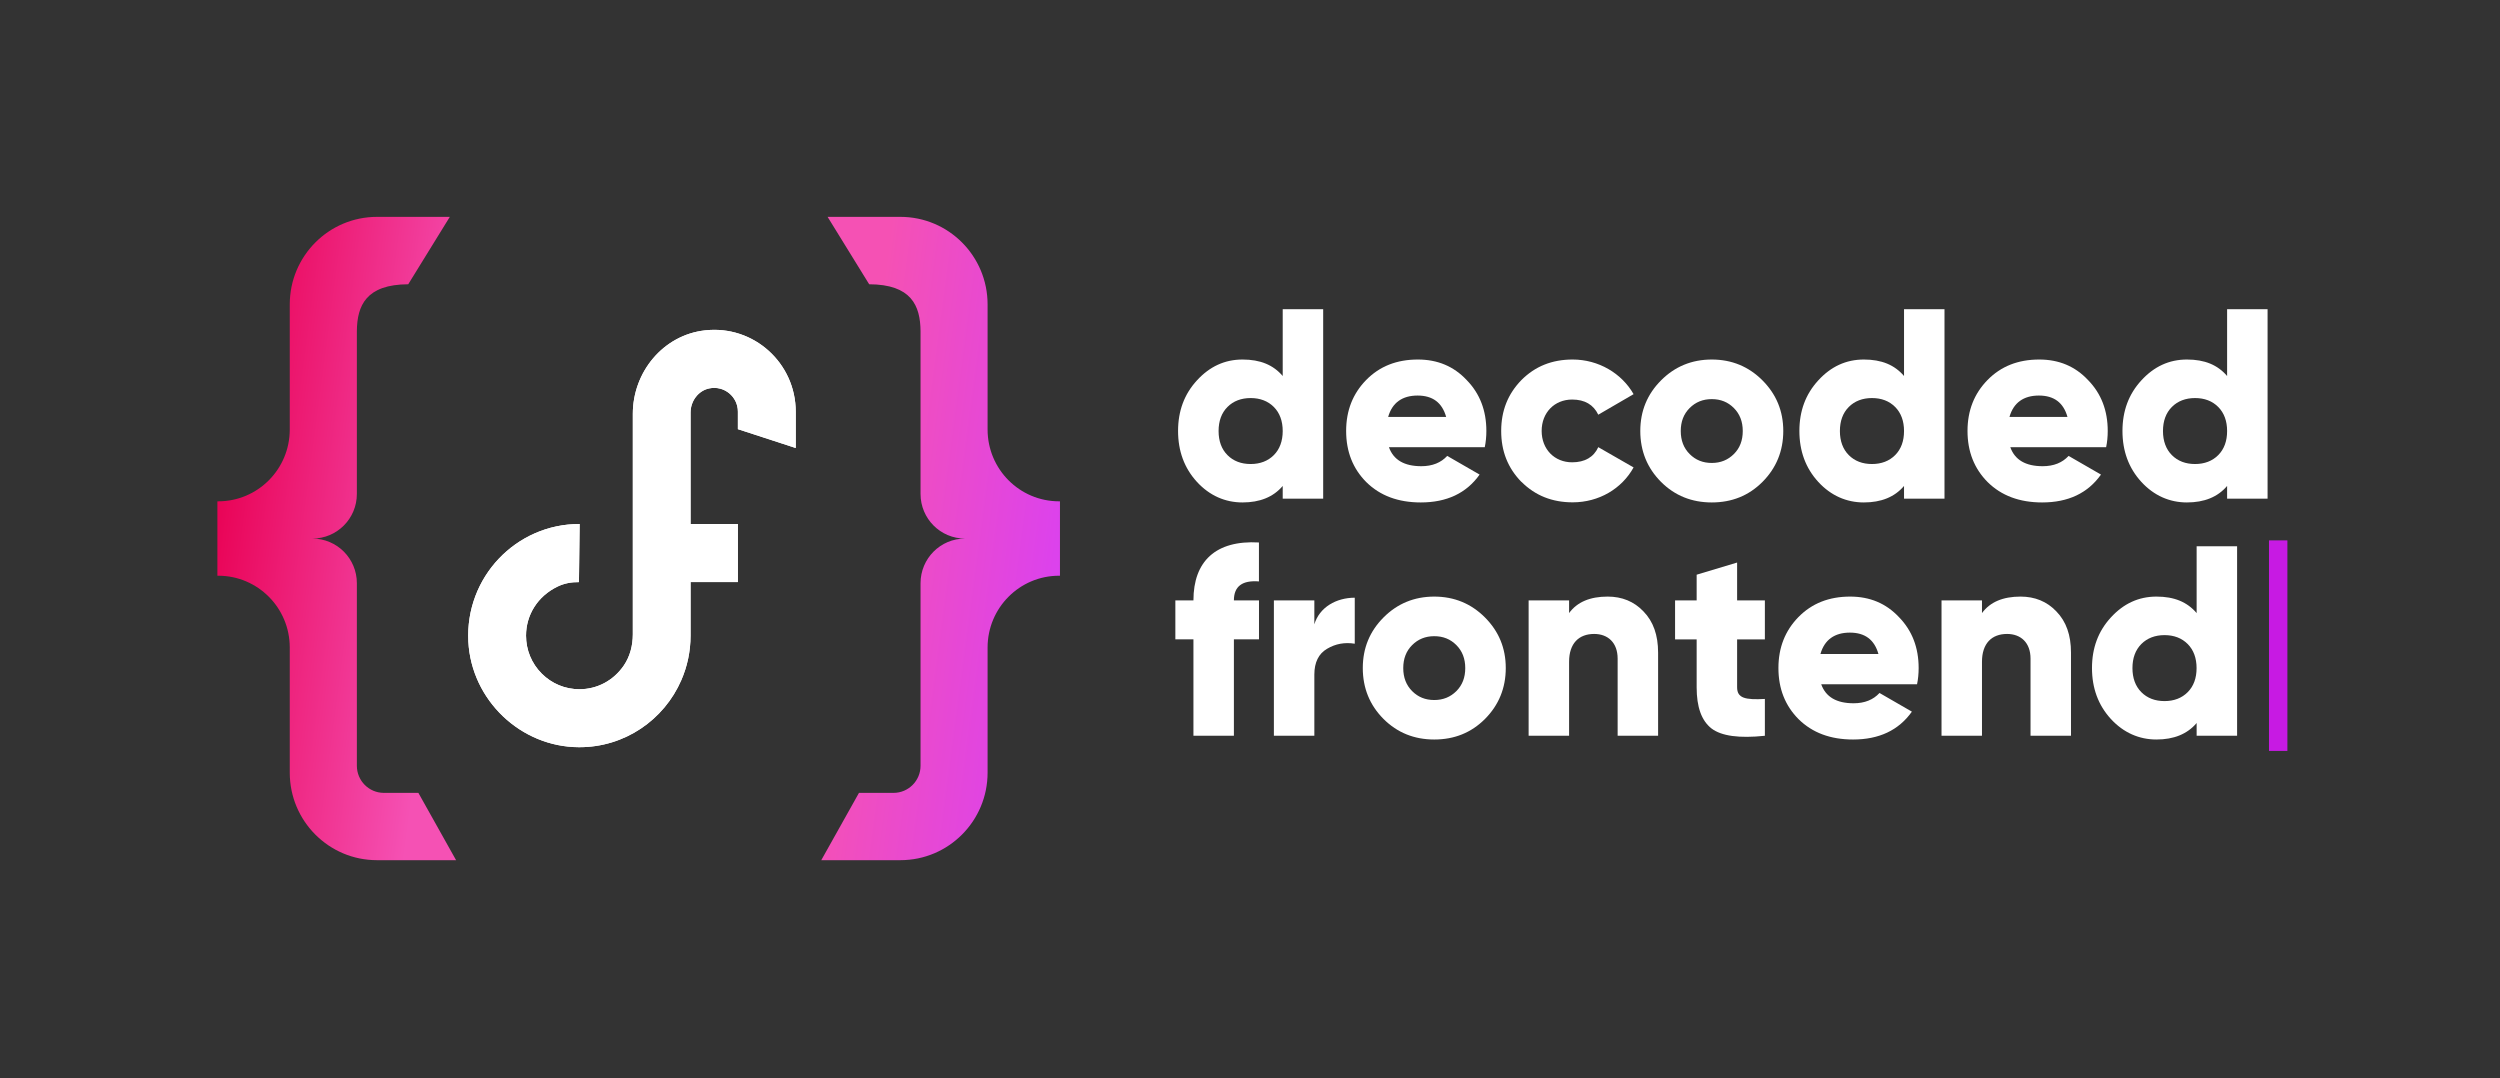 <svg width="415" height="179" viewBox="0 0 415 179" fill="none" xmlns="http://www.w3.org/2000/svg">
<rect x="0" y="0" width="415" height="179" fill="#333333" stroke="none"/>
<path d="M212.93 51.327H219.647V82.777H212.93V80.668C211.367 82.511 209.125 83.406 206.257 83.406C203.388 83.406 200.793 82.281 198.692 79.995C196.592 77.701 195.559 74.874 195.559 71.543C195.559 68.212 196.592 65.431 198.692 63.145C200.793 60.85 203.3 59.681 206.257 59.681C209.214 59.681 211.359 60.576 212.93 62.418V51.318V51.327ZM207.607 77.027C209.178 77.027 210.476 76.531 211.456 75.548C212.435 74.564 212.93 73.209 212.93 71.552C212.93 69.896 212.435 68.54 211.456 67.557C210.476 66.573 209.17 66.077 207.607 66.077C206.045 66.077 204.739 66.573 203.759 67.557C202.77 68.549 202.285 69.896 202.285 71.552C202.285 73.209 202.779 74.564 203.759 75.548C204.747 76.54 206.045 77.027 207.607 77.027Z" fill="white"/>
<path d="M230.566 74.245C231.325 76.354 233.116 77.39 235.941 77.39C237.777 77.39 239.207 76.805 240.239 75.68L245.615 78.781C243.417 81.882 240.151 83.406 235.853 83.406C232.093 83.406 229.091 82.281 226.814 80.039C224.572 77.789 223.46 74.963 223.46 71.543C223.46 68.124 224.581 65.342 226.77 63.092C229.012 60.797 231.872 59.681 235.367 59.681C238.633 59.681 241.325 60.806 243.47 63.092C245.668 65.342 246.736 68.168 246.736 71.543C246.736 72.482 246.648 73.386 246.471 74.236H230.583L230.566 74.245ZM240.063 69.213C239.392 66.83 237.821 65.661 235.314 65.661C232.807 65.661 231.104 66.83 230.433 69.213H240.054H240.063Z" fill="white"/>
<path d="M252.552 79.995C250.31 77.7 249.198 74.918 249.198 71.543C249.198 68.168 250.319 65.386 252.552 63.092C254.838 60.797 257.654 59.681 261.061 59.681C265.359 59.681 269.208 61.975 271.176 65.43L265.315 68.841C264.512 67.175 263.073 66.325 260.973 66.325C258.06 66.325 255.915 68.478 255.915 71.534C255.915 74.591 258.06 76.743 260.973 76.743C263.073 76.743 264.556 75.893 265.315 74.228L271.176 77.594C269.208 81.147 265.404 83.388 261.061 83.388C257.663 83.388 254.838 82.263 252.552 79.977V79.995Z" fill="white"/>
<path d="M284.152 83.406C280.842 83.406 278.017 82.281 275.731 79.995C273.445 77.7 272.289 74.874 272.289 71.543C272.289 68.212 273.454 65.43 275.731 63.145C278.017 60.85 280.833 59.681 284.152 59.681C287.471 59.681 290.286 60.85 292.572 63.145C294.858 65.439 296.024 68.221 296.024 71.543C296.024 74.865 294.858 77.7 292.572 79.995C290.286 82.289 287.471 83.406 284.152 83.406ZM284.152 76.85C285.626 76.85 286.835 76.354 287.824 75.37C288.812 74.387 289.298 73.12 289.298 71.552C289.298 69.984 288.803 68.717 287.824 67.734C286.835 66.741 285.626 66.254 284.152 66.254C282.678 66.254 281.468 66.75 280.48 67.734C279.491 68.726 279.006 69.984 279.006 71.552C279.006 73.12 279.5 74.387 280.48 75.37C281.468 76.362 282.678 76.85 284.152 76.85Z" fill="white"/>
<path d="M316.069 51.327H322.786V82.777H316.069V80.668C314.507 82.511 312.265 83.406 309.396 83.406C306.527 83.406 303.932 82.281 301.832 79.995C299.731 77.701 298.698 74.874 298.698 71.543C298.698 68.212 299.731 65.431 301.832 63.145C303.932 60.85 306.439 59.681 309.396 59.681C312.353 59.681 314.498 60.576 316.069 62.418V51.318V51.327ZM310.747 77.027C312.318 77.027 313.615 76.531 314.595 75.548C315.584 74.555 316.069 73.209 316.069 71.552C316.069 69.896 315.575 68.54 314.595 67.557C313.606 66.564 312.309 66.077 310.747 66.077C309.184 66.077 307.878 66.573 306.898 67.557C305.91 68.549 305.424 69.896 305.424 71.552C305.424 73.209 305.918 74.564 306.898 75.548C307.887 76.54 309.184 77.027 310.747 77.027Z" fill="white"/>
<path d="M333.713 74.245C334.472 76.354 336.264 77.39 339.088 77.39C340.924 77.39 342.354 76.805 343.387 75.68L348.762 78.781C346.564 81.882 343.298 83.406 339 83.406C335.24 83.406 332.239 82.281 329.961 80.039C327.719 77.789 326.607 74.963 326.607 71.543C326.607 68.124 327.728 65.342 329.917 63.092C332.159 60.797 335.019 59.681 338.514 59.681C341.78 59.681 344.472 60.806 346.617 63.092C348.815 65.342 349.883 68.168 349.883 71.543C349.883 72.482 349.795 73.386 349.618 74.236H333.73L333.713 74.245ZM343.201 69.213C342.53 66.83 340.959 65.661 338.453 65.661C335.946 65.661 334.242 66.83 333.571 69.213H343.192H343.201Z" fill="white"/>
<path d="M369.7 51.327H376.417V82.777H369.7V80.668C368.138 82.511 365.896 83.406 363.027 83.406C360.159 83.406 357.564 82.281 355.463 79.995C353.362 77.701 352.329 74.874 352.329 71.543C352.329 68.212 353.362 65.431 355.463 63.145C357.564 60.85 360.07 59.681 363.027 59.681C365.984 59.681 368.129 60.576 369.7 62.418V51.318V51.327ZM364.378 77.027C365.949 77.027 367.246 76.531 368.226 75.548C369.215 74.555 369.7 73.209 369.7 71.552C369.7 69.896 369.206 68.54 368.226 67.557C367.238 66.564 365.94 66.077 364.378 66.077C362.815 66.077 361.509 66.573 360.529 67.557C359.541 68.549 359.055 69.896 359.055 71.552C359.055 73.209 359.55 74.564 360.529 75.548C361.518 76.54 362.815 77.027 364.378 77.027Z" fill="white"/>
<path d="M208.993 96.517C206.221 96.296 204.827 97.324 204.827 99.662H208.993V106.13H204.827V122.129H198.11V106.13H195.109V99.662H198.11C198.11 93.195 201.782 89.643 208.984 90.05V96.517H208.993Z" fill="white"/>
<path d="M218.173 103.667C219.02 100.787 221.845 99.219 224.89 99.219V106.856C223.23 106.59 221.712 106.856 220.282 107.706C218.897 108.513 218.182 109.957 218.182 111.976V122.129H211.465V99.662H218.182V103.658L218.173 103.667Z" fill="white"/>
<path d="M238.086 122.759C234.776 122.759 231.951 121.633 229.665 119.348C227.379 117.053 226.223 114.227 226.223 110.896C226.223 107.565 227.388 104.783 229.665 102.498C231.951 100.203 234.767 99.034 238.086 99.034C241.405 99.034 244.22 100.203 246.506 102.498C248.792 104.792 249.958 107.574 249.958 110.896C249.958 114.218 248.792 117.053 246.506 119.348C244.22 121.642 241.405 122.759 238.086 122.759ZM238.086 116.203C239.56 116.203 240.769 115.707 241.758 114.723C242.746 113.731 243.232 112.473 243.232 110.905C243.232 109.337 242.737 108.07 241.758 107.087C240.769 106.094 239.56 105.607 238.086 105.607C236.612 105.607 235.402 106.103 234.414 107.087C233.425 108.079 232.94 109.337 232.94 110.905C232.94 112.473 233.434 113.74 234.414 114.723C235.402 115.716 236.612 116.203 238.086 116.203Z" fill="white"/>
<path d="M272.826 101.505C274.442 103.171 275.245 105.412 275.245 108.336V122.13H268.528V109.328C268.528 106.679 266.913 105.235 264.635 105.235C262.084 105.235 260.469 106.803 260.469 109.86V122.13H253.752V99.663H260.469V101.771C261.811 99.928 263.964 99.034 266.868 99.034C269.243 99.034 271.255 99.84 272.826 101.505Z" fill="white"/>
<path d="M292.969 106.139H288.361V114.094C288.361 115.893 289.703 116.203 292.969 116.025V122.138C288.714 122.59 285.757 122.183 284.107 120.925C282.447 119.622 281.644 117.372 281.644 114.094V106.139H278.061V99.671H281.644V95.401L288.361 93.381V99.671H292.969V106.139Z" fill="white"/>
<path d="M302.325 113.598C303.084 115.707 304.875 116.743 307.7 116.743C309.536 116.743 310.966 116.159 311.999 115.033L317.374 118.134C315.176 121.235 311.91 122.759 307.612 122.759C303.852 122.759 300.851 121.633 298.573 119.392C296.331 117.142 295.219 114.316 295.219 110.896C295.219 107.477 296.34 104.695 298.529 102.444C300.771 100.15 303.631 99.034 307.126 99.034C310.392 99.034 313.084 100.159 315.229 102.444C317.427 104.695 318.495 107.521 318.495 110.896C318.495 111.835 318.407 112.739 318.23 113.589H302.342L302.325 113.598ZM311.822 108.566C311.151 106.183 309.58 105.014 307.073 105.014C304.567 105.014 302.863 106.183 302.192 108.566H311.813H311.822Z" fill="white"/>
<path d="M341.367 101.505C342.982 103.171 343.785 105.412 343.785 108.336V122.13H337.068V109.328C337.068 106.679 335.453 105.235 333.175 105.235C330.625 105.235 329.009 106.803 329.009 109.86V122.13H322.292V99.663H329.009V101.771C330.351 99.928 332.505 99.034 335.409 99.034C337.783 99.034 339.795 99.84 341.367 101.505Z" fill="white"/>
<path d="M364.641 90.679H371.358V122.129H364.641V120.021C363.079 121.864 360.837 122.758 357.968 122.758C355.1 122.758 352.505 121.633 350.404 119.348C348.303 117.053 347.27 114.227 347.27 110.896C347.27 107.565 348.303 104.783 350.404 102.497C352.505 100.203 355.011 99.034 357.968 99.034C360.925 99.034 363.07 99.928 364.641 101.771V90.67V90.679ZM359.31 116.38C360.881 116.38 362.179 115.884 363.158 114.9C364.147 113.908 364.632 112.561 364.632 110.905C364.632 109.248 364.138 107.893 363.158 106.909C362.17 105.917 360.872 105.43 359.31 105.43C357.748 105.43 356.441 105.926 355.461 106.909C354.473 107.902 353.987 109.248 353.987 110.905C353.987 112.561 354.482 113.917 355.461 114.9C356.45 115.893 357.748 116.38 359.31 116.38Z" fill="white"/>
<path d="M96.22 86.985C85.672 86.959 77.181 95.818 77.746 106.52C78.258 116.212 86.423 123.999 96.097 124.034C103.705 124.07 110.246 119.481 113.097 112.907C114.085 110.639 114.633 108.141 114.633 105.51V96.624H122.488V86.985H114.633V68.487C114.633 66.591 115.895 64.855 117.739 64.474C120.264 63.96 122.488 65.891 122.488 68.328V71.242L132.092 74.37V68.328C132.092 60.319 125.154 53.914 116.998 54.844C110.113 55.623 105.047 61.736 105.047 68.7V89.262V105.306C105.047 107.131 104.588 108.956 103.555 110.471C101.834 112.987 99.124 114.413 96.185 114.413C93.819 114.413 91.595 113.492 89.918 111.809C88.241 110.125 87.323 107.893 87.323 105.518C87.323 102.099 89.23 98.98 92.54 97.377C93.669 96.828 94.852 96.615 96.106 96.633" fill="white"/>
<path d="M96.22 86.985C85.672 86.959 77.181 95.818 77.746 106.52C78.258 116.212 86.423 123.999 96.097 124.034C103.705 124.07 110.246 119.481 113.097 112.907C114.085 110.639 114.633 108.141 114.633 105.51V96.624H122.488V86.985H114.633V68.487C114.633 66.591 115.895 64.855 117.739 64.474C120.264 63.96 122.488 65.891 122.488 68.328V71.242L132.092 74.37V68.328C132.092 60.319 125.154 53.914 116.998 54.844C110.113 55.623 105.047 61.736 105.047 68.7V89.262V105.306C105.047 107.131 104.588 108.956 103.555 110.471C101.834 112.987 99.124 114.413 96.185 114.413C93.819 114.413 91.595 113.492 89.918 111.809C88.241 110.125 87.323 107.893 87.323 105.518C87.323 102.099 89.23 98.98 92.54 97.377C93.669 96.828 94.852 96.615 96.106 96.633" fill="white"/>
<path d="M379.707 89.705H376.653V124.654H379.707V89.705Z" fill="url(#paint0_linear_44_401)"/>
<path d="M69.46 131.617H63.723C61.243 131.617 59.239 129.597 59.239 127.117V96.809C59.239 92.717 55.938 89.403 51.86 89.403C55.938 89.403 59.239 86.09 59.239 81.997V54.976C59.274 50.715 60.775 47.216 67.766 47.189L74.668 36H62.584C54.587 36 48.1 42.503 48.1 50.529V71.304C48.1 77.886 42.786 83.219 36.228 83.219C36.184 83.219 36.131 83.219 36.087 83.219V95.569C36.131 95.569 36.184 95.569 36.228 95.569C42.786 95.569 48.1 100.902 48.1 107.485V128.26C48.1 136.286 54.579 142.789 62.576 142.789H75.71L69.451 131.617H69.46Z" fill="url(#paint1_linear_44_401)"/>
<path d="M142.589 131.617H148.326C150.806 131.617 152.81 129.597 152.81 127.117V96.81C152.81 92.717 156.111 89.403 160.189 89.403C156.111 89.403 152.81 86.09 152.81 81.997V54.977C152.775 50.715 151.274 47.216 144.283 47.189L137.381 36H149.465C157.462 36 163.94 42.503 163.94 50.529V71.304C163.94 77.886 169.254 83.22 175.812 83.22C175.856 83.22 175.909 83.22 175.953 83.22V95.569C175.909 95.569 175.856 95.569 175.812 95.569C169.254 95.569 163.94 100.903 163.94 107.485V128.26C163.94 136.286 157.462 142.789 149.465 142.789H136.331L142.589 131.617Z" fill="url(#paint2_linear_44_401)"/>
<defs>
<linearGradient id="paint0_linear_44_401" x1="36.087" y1="82.908" x2="390.567" y2="130.016" gradientUnits="userSpaceOnUse">
<stop stop-color="#E90356"/>
<stop offset="0.108" stop-color="#F551B4"/>
<stop offset="0.293" stop-color="#F551B4"/>
<stop offset="0.401" stop-color="#D940F3"/>
<stop offset="0.765" stop-color="#C71AE3"/>
</linearGradient>
<linearGradient id="paint1_linear_44_401" x1="36.087" y1="82.908" x2="390.567" y2="130.016" gradientUnits="userSpaceOnUse">
<stop stop-color="#E90356"/>
<stop offset="0.108" stop-color="#F551B4"/>
<stop offset="0.293" stop-color="#F551B4"/>
<stop offset="0.401" stop-color="#D940F3"/>
<stop offset="0.765" stop-color="#C71AE3"/>
</linearGradient>
<linearGradient id="paint2_linear_44_401" x1="36.087" y1="82.908" x2="390.567" y2="130.016" gradientUnits="userSpaceOnUse">
<stop stop-color="#E90356"/>
<stop offset="0.108" stop-color="#F551B4"/>
<stop offset="0.293" stop-color="#F551B4"/>
<stop offset="0.401" stop-color="#D940F3"/>
<stop offset="0.765" stop-color="#C71AE3"/>
</linearGradient>
</defs>
</svg>
